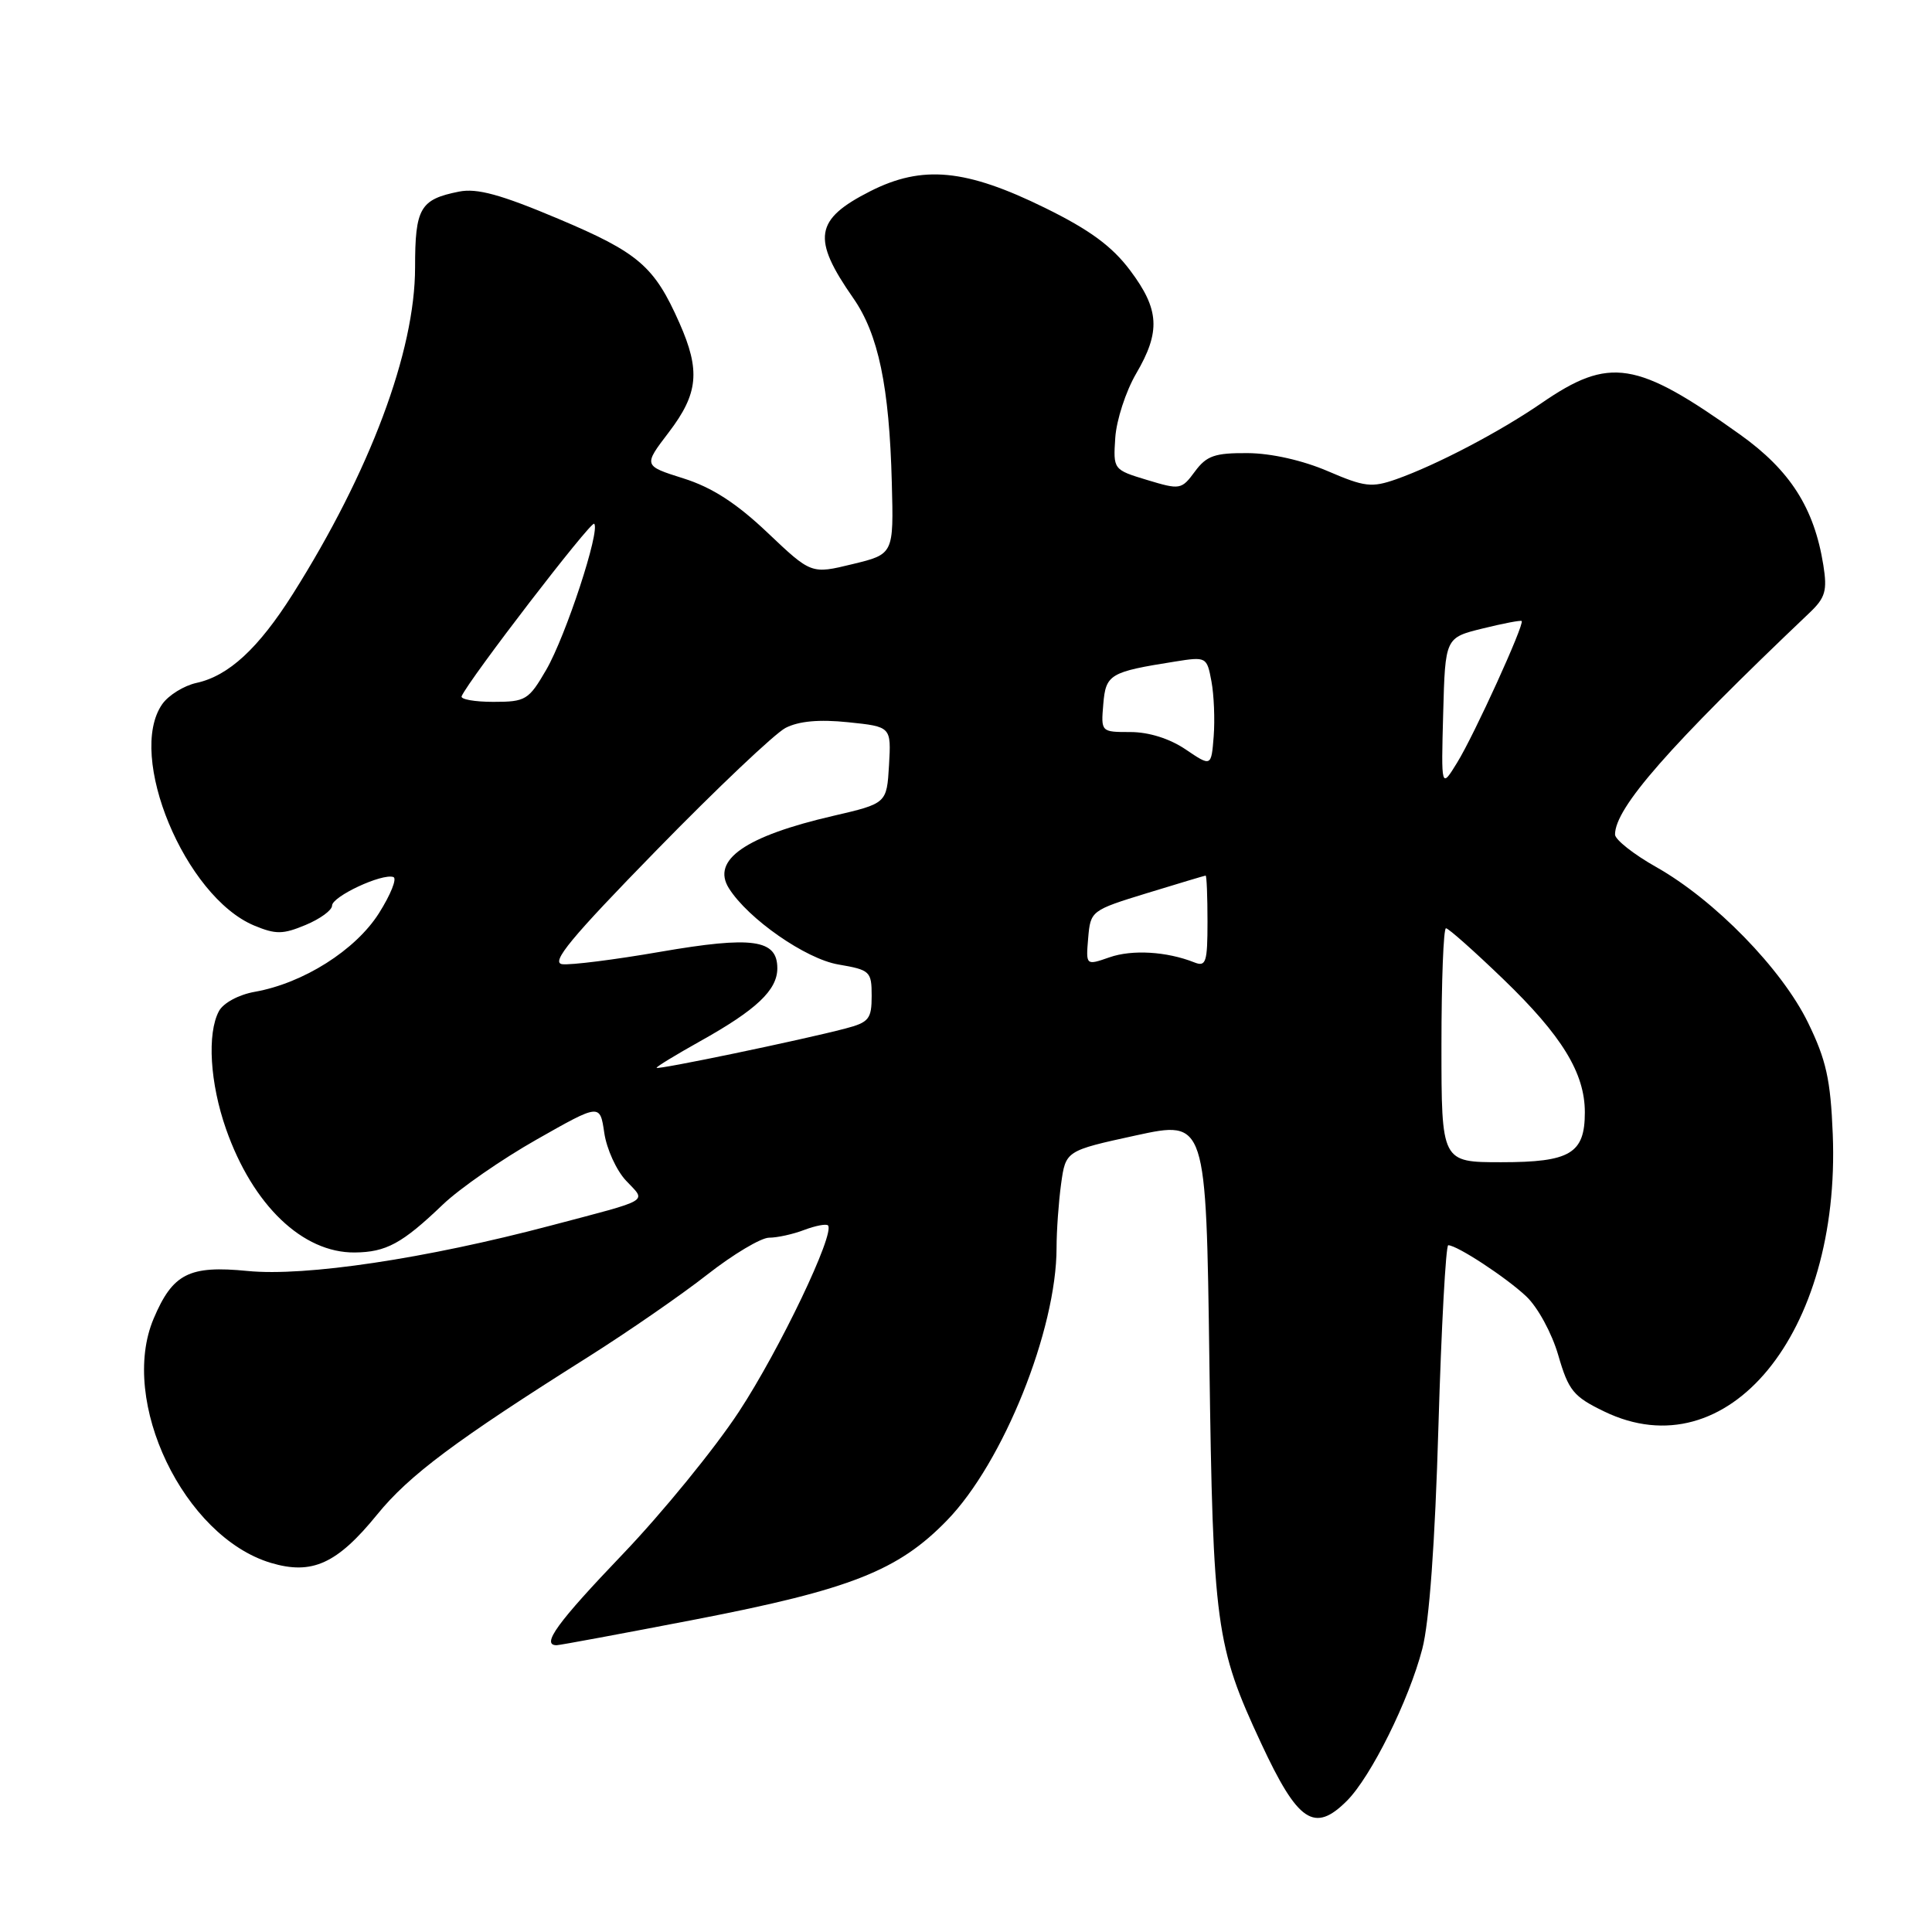 <?xml version="1.0" encoding="UTF-8" standalone="no"?>
<!DOCTYPE svg PUBLIC "-//W3C//DTD SVG 1.1//EN" "http://www.w3.org/Graphics/SVG/1.1/DTD/svg11.dtd" >
<svg xmlns="http://www.w3.org/2000/svg" xmlns:xlink="http://www.w3.org/1999/xlink" version="1.1" viewBox="0 0 256 256">
 <g >
 <path fill="currentColor"
d=" M 178.47 238.62 C 181.66 235.43 186.69 225.30 188.46 218.49 C 189.39 214.93 190.15 204.44 190.60 188.98 C 190.99 175.79 191.58 165.00 191.90 165.00 C 193.08 165.01 199.55 169.25 202.23 171.77 C 203.75 173.20 205.63 176.64 206.48 179.58 C 207.84 184.27 208.49 185.06 212.57 187.03 C 228.90 194.94 243.91 176.72 242.85 150.28 C 242.56 143.05 241.98 140.44 239.57 135.50 C 236.09 128.37 227.20 119.26 219.46 114.89 C 216.46 113.20 214.00 111.25 214.00 110.58 C 214.00 107.05 221.12 98.93 239.79 81.18 C 241.87 79.20 242.14 78.26 241.60 74.87 C 240.39 67.31 237.21 62.33 230.58 57.59 C 216.82 47.77 213.28 47.21 204.25 53.42 C 198.69 57.24 190.35 61.61 185.01 63.50 C 181.76 64.64 180.82 64.53 175.94 62.43 C 172.64 61.01 168.46 60.06 165.33 60.04 C 160.97 60.01 159.88 60.38 158.33 62.48 C 156.55 64.89 156.37 64.92 152.00 63.60 C 147.51 62.24 147.50 62.22 147.78 57.99 C 147.94 55.65 149.18 51.85 150.53 49.53 C 153.81 43.94 153.64 41.01 149.75 35.83 C 147.36 32.64 144.40 30.46 138.50 27.56 C 127.99 22.39 122.23 21.83 115.31 25.34 C 107.94 29.08 107.54 31.59 113.06 39.50 C 116.39 44.28 117.84 51.21 118.17 63.96 C 118.42 73.43 118.42 73.43 112.96 74.75 C 107.50 76.08 107.50 76.08 101.69 70.57 C 97.58 66.67 94.34 64.58 90.56 63.39 C 85.24 61.71 85.24 61.71 88.62 57.28 C 92.53 52.15 92.83 49.12 90.03 42.80 C 86.70 35.27 84.62 33.48 74.00 29.00 C 66.35 25.77 63.20 24.91 60.82 25.39 C 55.66 26.42 55.00 27.56 55.00 35.43 C 55.00 46.56 49.03 62.50 38.80 78.71 C 34.24 85.92 30.30 89.56 26.03 90.49 C 24.36 90.86 22.33 92.12 21.50 93.30 C 16.74 100.10 24.51 118.81 33.68 122.64 C 36.54 123.83 37.49 123.82 40.50 122.56 C 42.42 121.76 44.00 120.61 44.00 120.00 C 44.00 118.79 50.61 115.70 52.12 116.21 C 52.64 116.38 51.77 118.54 50.21 121.01 C 47.10 125.91 40.19 130.28 33.76 131.42 C 31.62 131.80 29.59 132.90 29.01 133.98 C 27.42 136.95 27.82 143.54 29.96 149.63 C 33.50 159.70 40.10 166.02 47.00 165.96 C 51.17 165.92 53.28 164.78 58.68 159.61 C 60.92 157.47 66.52 153.59 71.13 150.98 C 79.50 146.23 79.50 146.23 80.07 150.11 C 80.38 152.24 81.68 155.10 82.97 156.46 C 85.65 159.32 86.48 158.83 73.00 162.39 C 56.41 166.78 40.46 169.17 32.80 168.41 C 25.06 167.65 22.89 168.75 20.36 174.72 C 15.73 185.65 24.36 203.63 35.89 207.09 C 41.35 208.72 44.66 207.22 49.98 200.68 C 54.21 195.47 60.43 190.83 78.00 179.76 C 83.22 176.46 90.30 171.57 93.73 168.88 C 97.15 166.20 100.84 164.00 101.91 164.00 C 102.99 164.00 105.09 163.54 106.57 162.97 C 108.06 162.41 109.47 162.14 109.71 162.37 C 110.70 163.37 103.31 178.84 97.91 187.06 C 94.70 191.95 87.78 200.43 82.54 205.91 C 73.85 214.99 71.66 218.00 73.75 218.00 C 74.16 218.00 82.50 216.45 92.29 214.56 C 112.69 210.61 119.03 208.11 125.48 201.46 C 132.93 193.80 140.00 176.20 140.00 165.33 C 140.00 163.10 140.27 159.30 140.60 156.88 C 141.21 152.48 141.21 152.48 150.51 150.45 C 159.82 148.43 159.82 148.43 160.25 180.46 C 160.73 215.39 161.09 218.09 167.10 230.98 C 171.98 241.47 174.16 242.93 178.47 238.62 Z  M 191.00 138.50 C 191.00 129.97 191.27 123.00 191.60 123.00 C 191.93 123.00 195.35 126.04 199.20 129.75 C 206.97 137.24 210.00 142.19 210.00 147.39 C 210.00 152.85 208.07 154.00 198.93 154.00 C 191.00 154.00 191.00 154.00 191.00 138.50 Z  M 87.00 141.49 C 87.00 141.32 89.59 139.75 92.75 137.98 C 100.23 133.81 103.00 131.19 103.00 128.30 C 103.00 124.47 99.72 124.01 87.48 126.12 C 81.44 127.17 75.60 127.90 74.50 127.76 C 72.93 127.56 75.64 124.28 87.00 112.65 C 94.97 104.48 102.67 97.19 104.09 96.45 C 105.85 95.55 108.53 95.30 112.39 95.70 C 118.09 96.29 118.09 96.29 117.80 101.38 C 117.50 106.46 117.50 106.46 110.39 108.11 C 98.76 110.80 94.22 113.96 96.59 117.71 C 99.13 121.75 106.77 127.07 111.09 127.80 C 115.29 128.52 115.50 128.71 115.50 131.96 C 115.50 135.02 115.14 135.47 112.00 136.29 C 106.17 137.82 87.00 141.81 87.00 141.49 Z  M 144.19 124.29 C 144.50 120.69 144.58 120.62 152.00 118.34 C 156.12 117.08 159.61 116.03 159.75 116.02 C 159.89 116.01 160.00 118.75 160.00 122.11 C 160.00 127.52 159.80 128.14 158.25 127.52 C 154.59 126.07 150.01 125.80 147.01 126.85 C 143.88 127.94 143.88 127.94 144.19 124.29 Z  M 191.23 94.50 C 191.50 84.50 191.50 84.50 196.45 83.28 C 199.17 82.61 201.50 82.16 201.63 82.29 C 202.03 82.69 195.32 97.43 193.08 101.05 C 190.96 104.50 190.96 104.50 191.23 94.50 Z  M 157.10 99.30 C 154.99 97.87 152.22 97.00 149.79 97.00 C 145.89 97.00 145.88 96.99 146.19 93.32 C 146.52 89.34 147.05 89.03 155.70 87.66 C 159.84 87.00 159.92 87.04 160.52 90.27 C 160.86 92.07 160.99 95.36 160.82 97.57 C 160.50 101.60 160.50 101.60 157.10 99.30 Z  M 61.17 92.25 C 62.17 89.99 78.32 68.98 78.73 69.40 C 79.58 70.24 74.97 84.28 72.38 88.75 C 70.05 92.76 69.66 93.00 65.37 93.00 C 62.88 93.00 60.98 92.66 61.17 92.25 Z "/>
</g>
</svg>